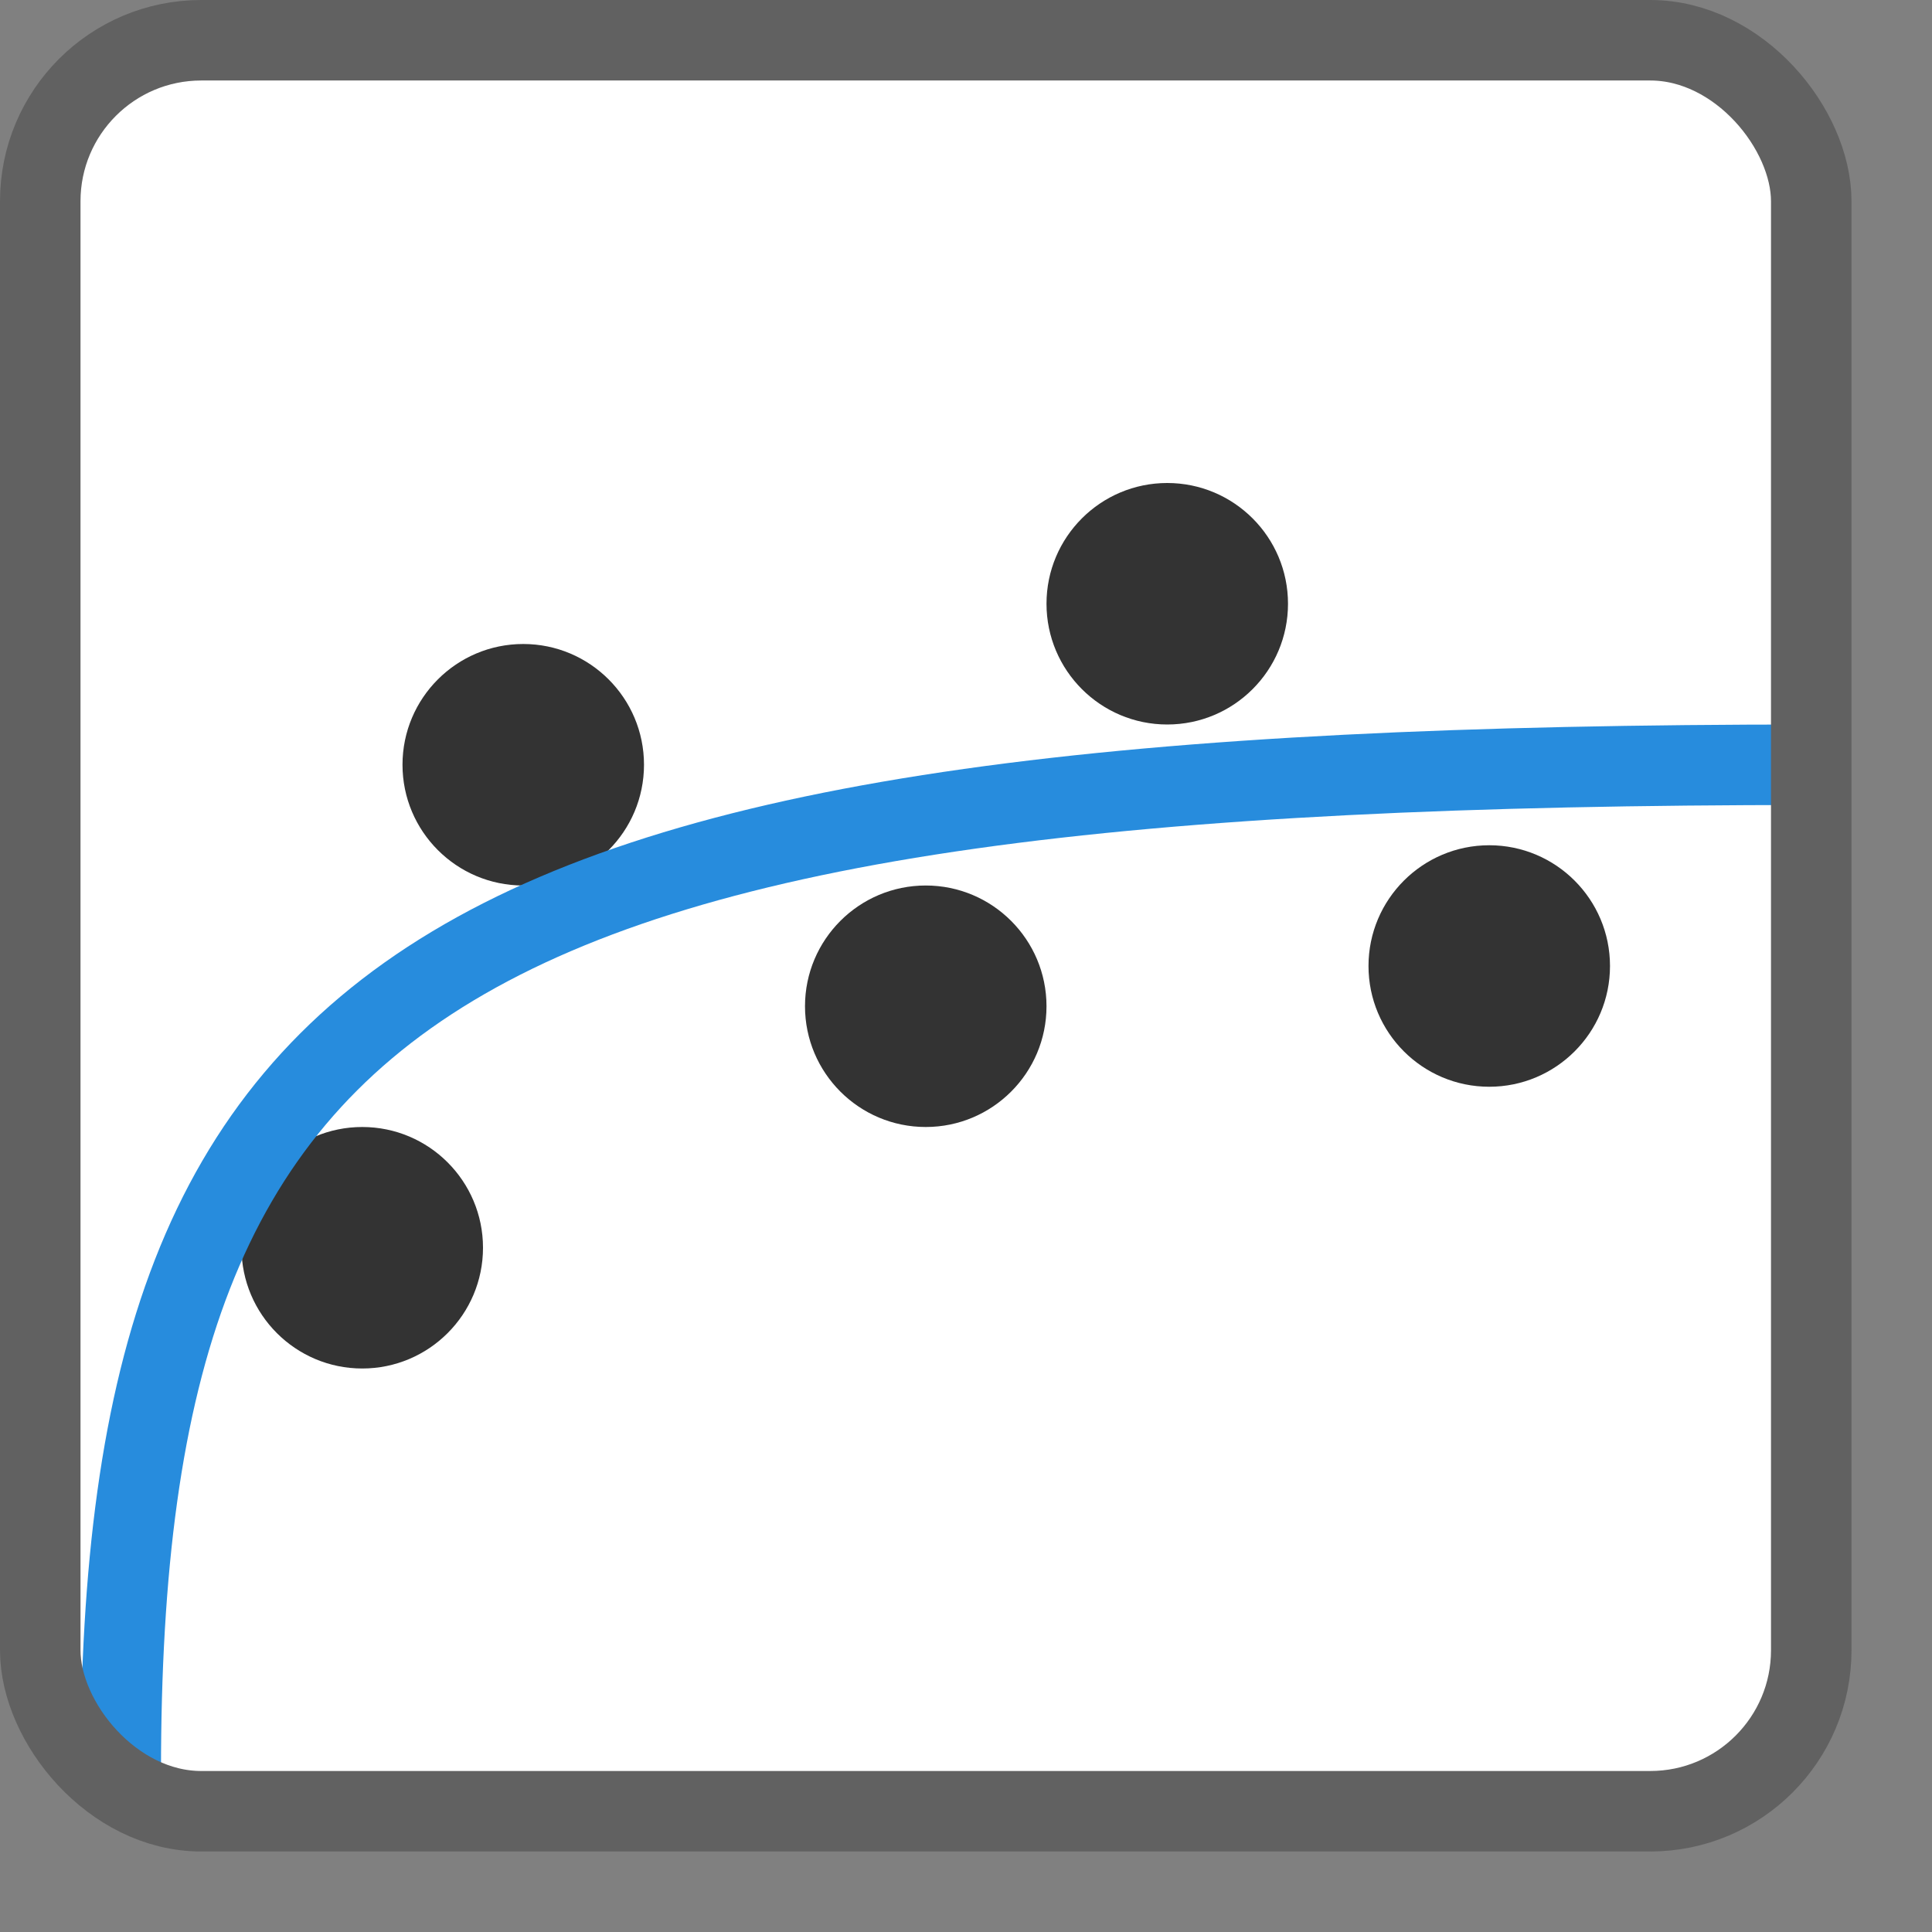 <svg width="24" height="24" viewBox="0 0 24 24" fill="none" xmlns="http://www.w3.org/2000/svg">
<rect x="0" y="0" width="24" height="24" fill="#808080" stroke="none"/>
<rect x="0.5" y="0.5" width="22" height="22" rx="2" fill="#FFFFFF"/>
<path d="M10 12.5C10 11.672 10.672 11 11.5 11C12.328 11 13 11.672 13 12.5C13 13.328 12.328 14 11.5 14C10.672 14 10 13.328 10 12.5Z" fill="#333333"/>
<path d="M3 15.5C3 14.672 3.672 14 4.5 14C5.328 14 6 14.672 6 15.5C6 16.328 5.328 17 4.5 17C3.672 17 3 16.328 3 15.5Z" fill="#333333"/>
<path d="M17 12C17 11.172 17.672 10.5 18.5 10.5C19.328 10.5 20 11.172 20 12C20 12.828 19.328 13.5 18.5 13.5C17.672 13.5 17 12.828 17 12Z" fill="#333333"/>
<path d="M13 7.5C13 6.672 13.672 6 14.5 6C15.328 6 16 6.672 16 7.5C16 8.328 15.328 9 14.5 9C13.672 9 13 8.328 13 7.5Z" fill="#333333"/>
<path d="M5 9.5C5 8.672 5.672 8 6.5 8C7.328 8 8 8.672 8 9.5C8 10.328 7.328 11 6.5 11C5.672 11 5 10.328 5 9.5Z" fill="#333333"/>
<path d="M1.5 22C1.5 12 5.5 9.5 22.5 9.5" stroke="#278CDD"/>
<rect x="0.5" y="0.5" width="22" height="22" rx="2" stroke="#616161"/>
</svg>
